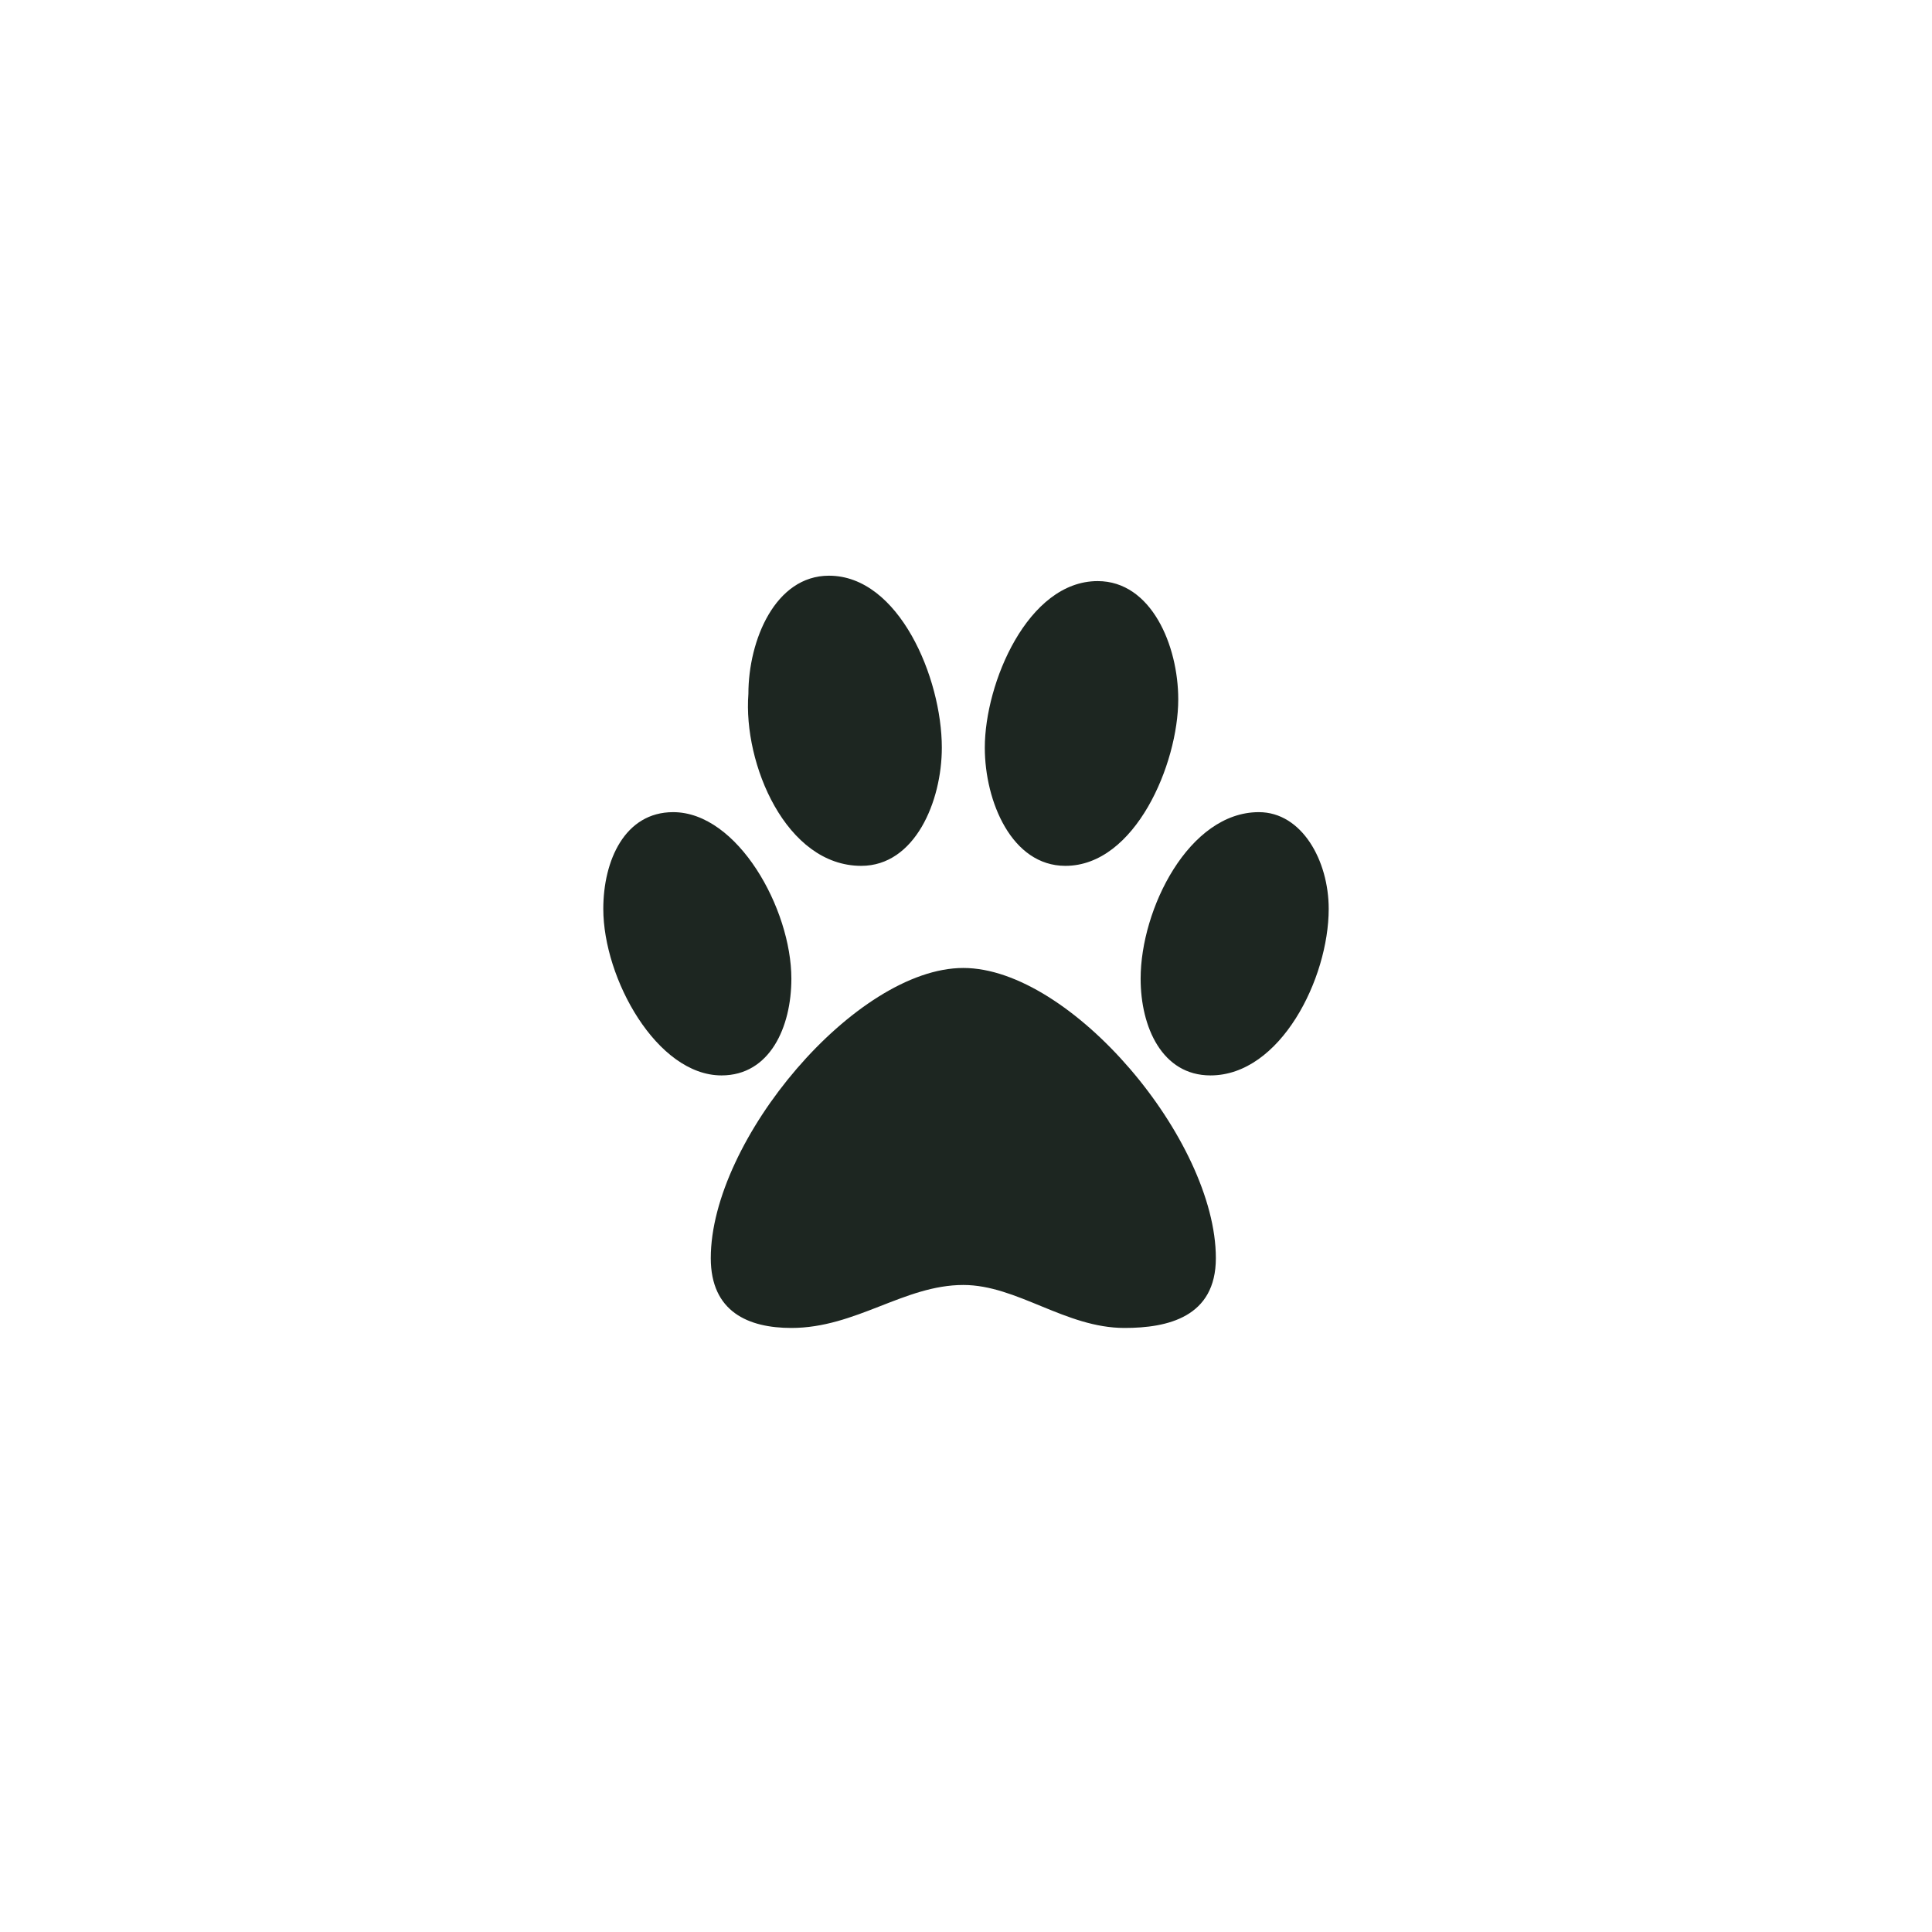 <svg width="49" height="49" viewBox="0 0 49 49" fill="none" xmlns="http://www.w3.org/2000/svg">
<path d="M27.021 21.96C28.793 21.96 29.883 19.371 29.883 17.736C29.883 16.373 29.202 14.738 27.839 14.738C26.067 14.738 24.977 17.327 24.977 18.962C24.977 20.325 25.659 21.96 27.021 21.96ZM21.843 21.96C23.205 21.96 23.887 20.325 23.887 18.962C23.887 17.191 22.797 14.601 21.025 14.601C19.662 14.601 18.981 16.237 18.981 17.599C18.845 19.371 19.935 21.96 21.843 21.96ZM31.927 20.598C30.156 20.598 28.929 23.051 28.929 24.822C28.929 26.049 29.474 27.275 30.701 27.275C32.472 27.275 33.699 24.822 33.699 23.051C33.699 21.824 33.017 20.598 31.927 20.598ZM20.071 24.822C20.071 23.051 18.708 20.598 17.073 20.598C15.846 20.598 15.301 21.824 15.301 23.051C15.301 24.822 16.664 27.275 18.299 27.275C19.526 27.275 20.071 26.049 20.071 24.822ZM24.432 24.55C21.706 24.55 18.027 28.911 18.027 31.909C18.027 33.272 18.981 33.68 20.071 33.68C21.706 33.68 22.933 32.59 24.432 32.59C25.795 32.59 27.021 33.68 28.52 33.68C29.611 33.68 30.837 33.408 30.837 31.909C30.837 28.911 27.157 24.55 24.432 24.55Z" fill="#1D2621"/>
</svg>
